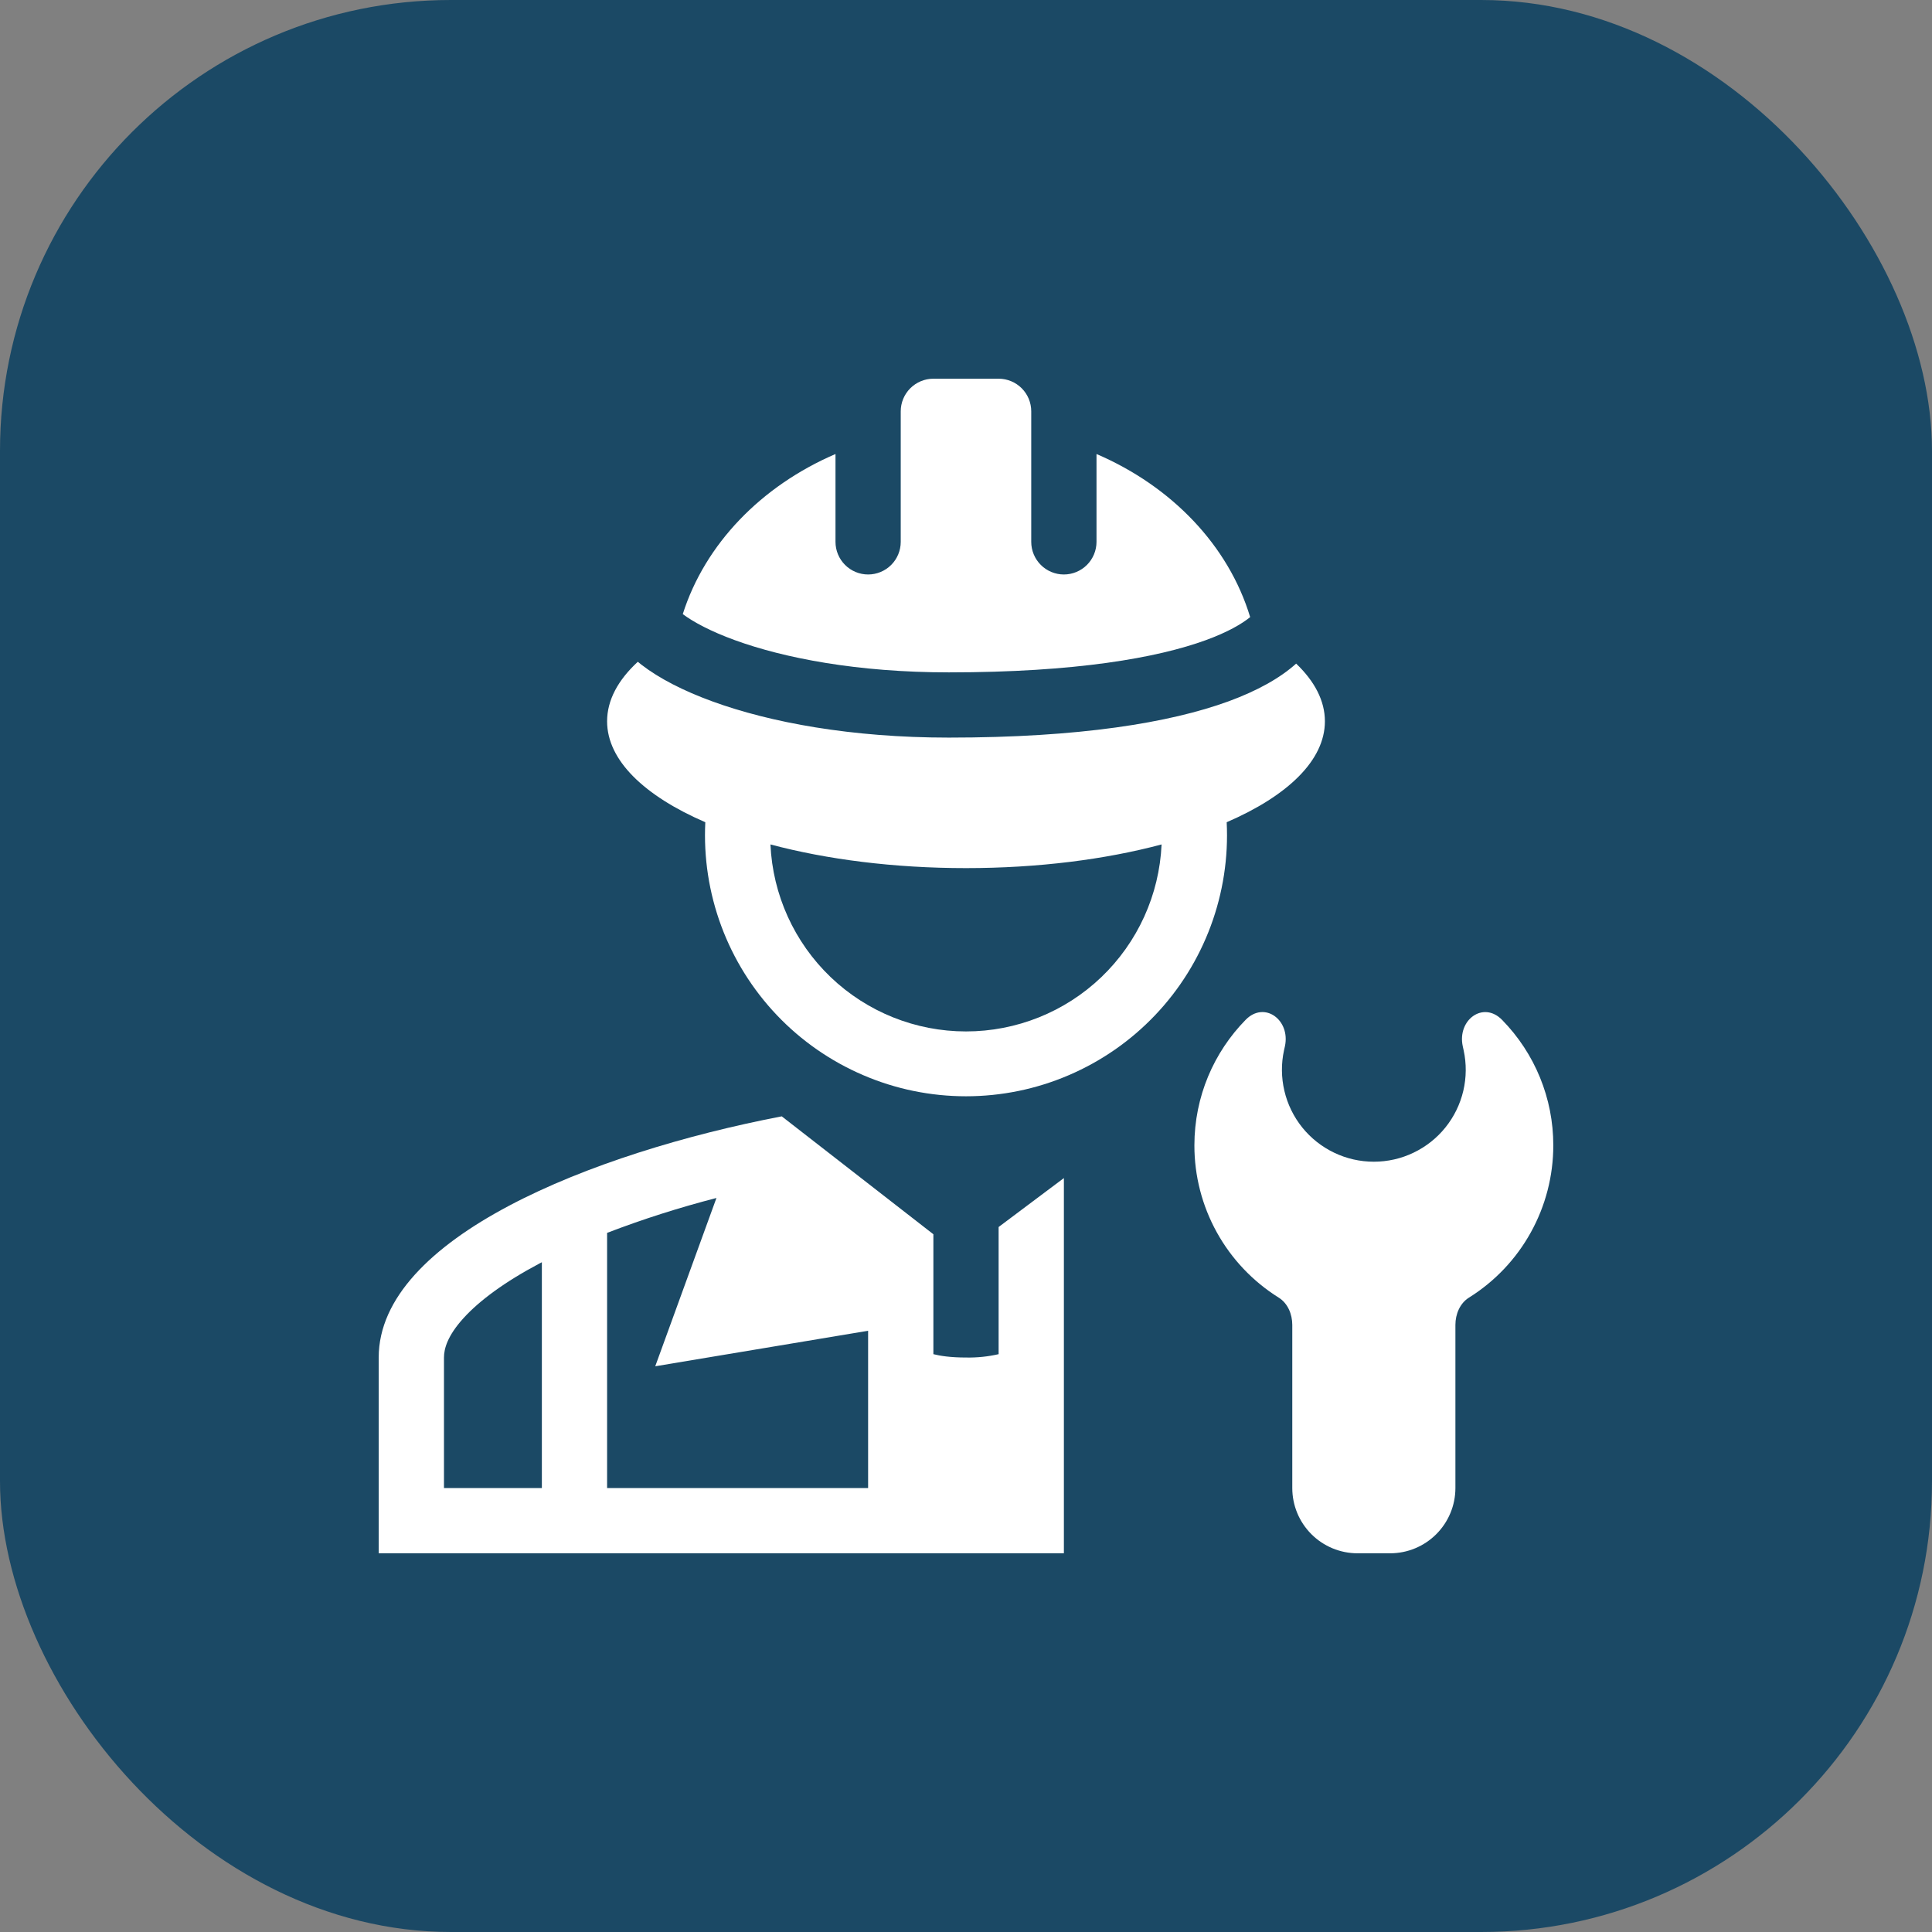 <svg width="60" height="60" viewBox="0 0 60 60" fill="none" xmlns="http://www.w3.org/2000/svg">
<rect x="0" y="0" width="60" height="60" fill="#808080" stroke="none"/>
<rect width="60" height="60" rx="14" fill="#1B4965"/>
<g clip-path="url(#clip0_102_469)">
<path d="M21.204 19.072C21.896 16.892 23.646 15.088 25.947 14.1V16.828C25.947 17.096 26.054 17.354 26.244 17.544C26.434 17.734 26.691 17.841 26.96 17.841C27.229 17.841 27.487 17.734 27.677 17.544C27.867 17.354 27.973 17.096 27.973 16.828V12.775C27.973 12.506 28.08 12.248 28.27 12.058C28.46 11.868 28.718 11.761 28.987 11.761H31.013C31.282 11.761 31.54 11.868 31.73 12.058C31.92 12.248 32.026 12.506 32.026 12.775V16.828C32.026 17.096 32.133 17.354 32.323 17.544C32.513 17.734 32.771 17.841 33.04 17.841C33.308 17.841 33.566 17.734 33.756 17.544C33.946 17.354 34.053 17.096 34.053 16.828V14.1C36.388 15.102 38.154 16.942 38.825 19.165C38.565 19.376 38.13 19.631 37.452 19.879C35.941 20.43 33.404 20.881 29.467 20.881C26.631 20.881 24.352 20.439 22.814 19.878C22.072 19.607 21.539 19.321 21.204 19.072Z" fill="white"/>
<path fill-rule="evenodd" clip-rule="evenodd" d="M38.147 21.783C39.043 21.454 39.751 21.061 40.253 20.609C40.828 21.159 41.146 21.764 41.146 22.401C41.146 23.614 39.987 24.718 38.096 25.535C38.151 26.632 37.982 27.729 37.6 28.759C37.218 29.789 36.631 30.731 35.873 31.527C35.116 32.323 34.205 32.956 33.196 33.389C32.186 33.823 31.099 34.046 30 34.046C28.901 34.046 27.814 33.823 26.805 33.389C25.795 32.956 24.884 32.323 24.127 31.527C23.37 30.731 22.782 29.789 22.4 28.759C22.018 27.729 21.849 26.632 21.904 25.535C20.013 24.718 18.854 23.614 18.854 22.401C18.854 21.742 19.195 21.117 19.808 20.552L19.922 20.644C20.473 21.07 21.227 21.456 22.121 21.782C23.916 22.437 26.436 22.907 29.467 22.907C33.528 22.907 36.326 22.446 38.147 21.783ZM23.927 26.225C23.997 27.788 24.667 29.265 25.798 30.347C26.93 31.429 28.435 32.032 30 32.032C31.565 32.032 33.07 31.429 34.202 30.347C35.333 29.265 36.004 27.788 36.074 26.225C34.327 26.691 32.239 26.96 30 26.96C27.761 26.96 25.674 26.69 23.927 26.225ZM11.761 48.239H33.04V36.586L31.013 38.106V42.055C30.681 42.131 30.341 42.166 30 42.159C29.519 42.159 29.195 42.108 28.987 42.055V38.331L24.278 34.669C18.368 35.804 11.761 38.449 11.761 42.159V48.239ZM18.854 46.212H26.96V41.328L20.349 42.431L22.25 37.204C21.098 37.501 19.964 37.862 18.854 38.288V46.212ZM13.788 46.212H16.828V39.2L16.753 39.239C15.675 39.81 14.886 40.393 14.39 40.941C13.903 41.48 13.788 41.879 13.788 42.159V46.212Z" fill="white"/>
<path d="M38.684 31.672C39.269 31.074 40.082 31.677 39.904 32.495L39.877 32.614C39.786 33.031 39.79 33.463 39.888 33.878C39.985 34.293 40.175 34.681 40.442 35.014C40.71 35.346 41.048 35.614 41.433 35.798C41.818 35.983 42.239 36.078 42.666 36.078C43.092 36.078 43.514 35.983 43.898 35.798C44.283 35.614 44.622 35.346 44.889 35.014C45.157 34.681 45.346 34.293 45.444 33.878C45.542 33.463 45.545 33.031 45.454 32.614L45.428 32.495C45.25 31.677 46.062 31.075 46.648 31.673C47.669 32.714 48.241 34.114 48.239 35.572C48.239 36.517 47.999 37.447 47.541 38.273C47.084 39.1 46.423 39.797 45.621 40.298C45.339 40.474 45.199 40.812 45.199 41.146V46.212C45.199 46.75 44.985 47.265 44.605 47.645C44.225 48.025 43.71 48.239 43.172 48.239H42.159C41.622 48.239 41.106 48.025 40.726 47.645C40.346 47.265 40.133 46.75 40.133 46.212V41.146C40.133 40.812 39.993 40.474 39.71 40.298C38.909 39.797 38.248 39.1 37.79 38.273C37.332 37.446 37.092 36.516 37.093 35.571C37.093 34.053 37.7 32.676 38.684 31.672Z" fill="white"/>
</g>
<defs>
<clipPath id="clip0_102_469">
<rect width="49.331" height="49.331" fill="white" transform="translate(5.334 5.334)"/>
</clipPath>
</defs>
</svg>
